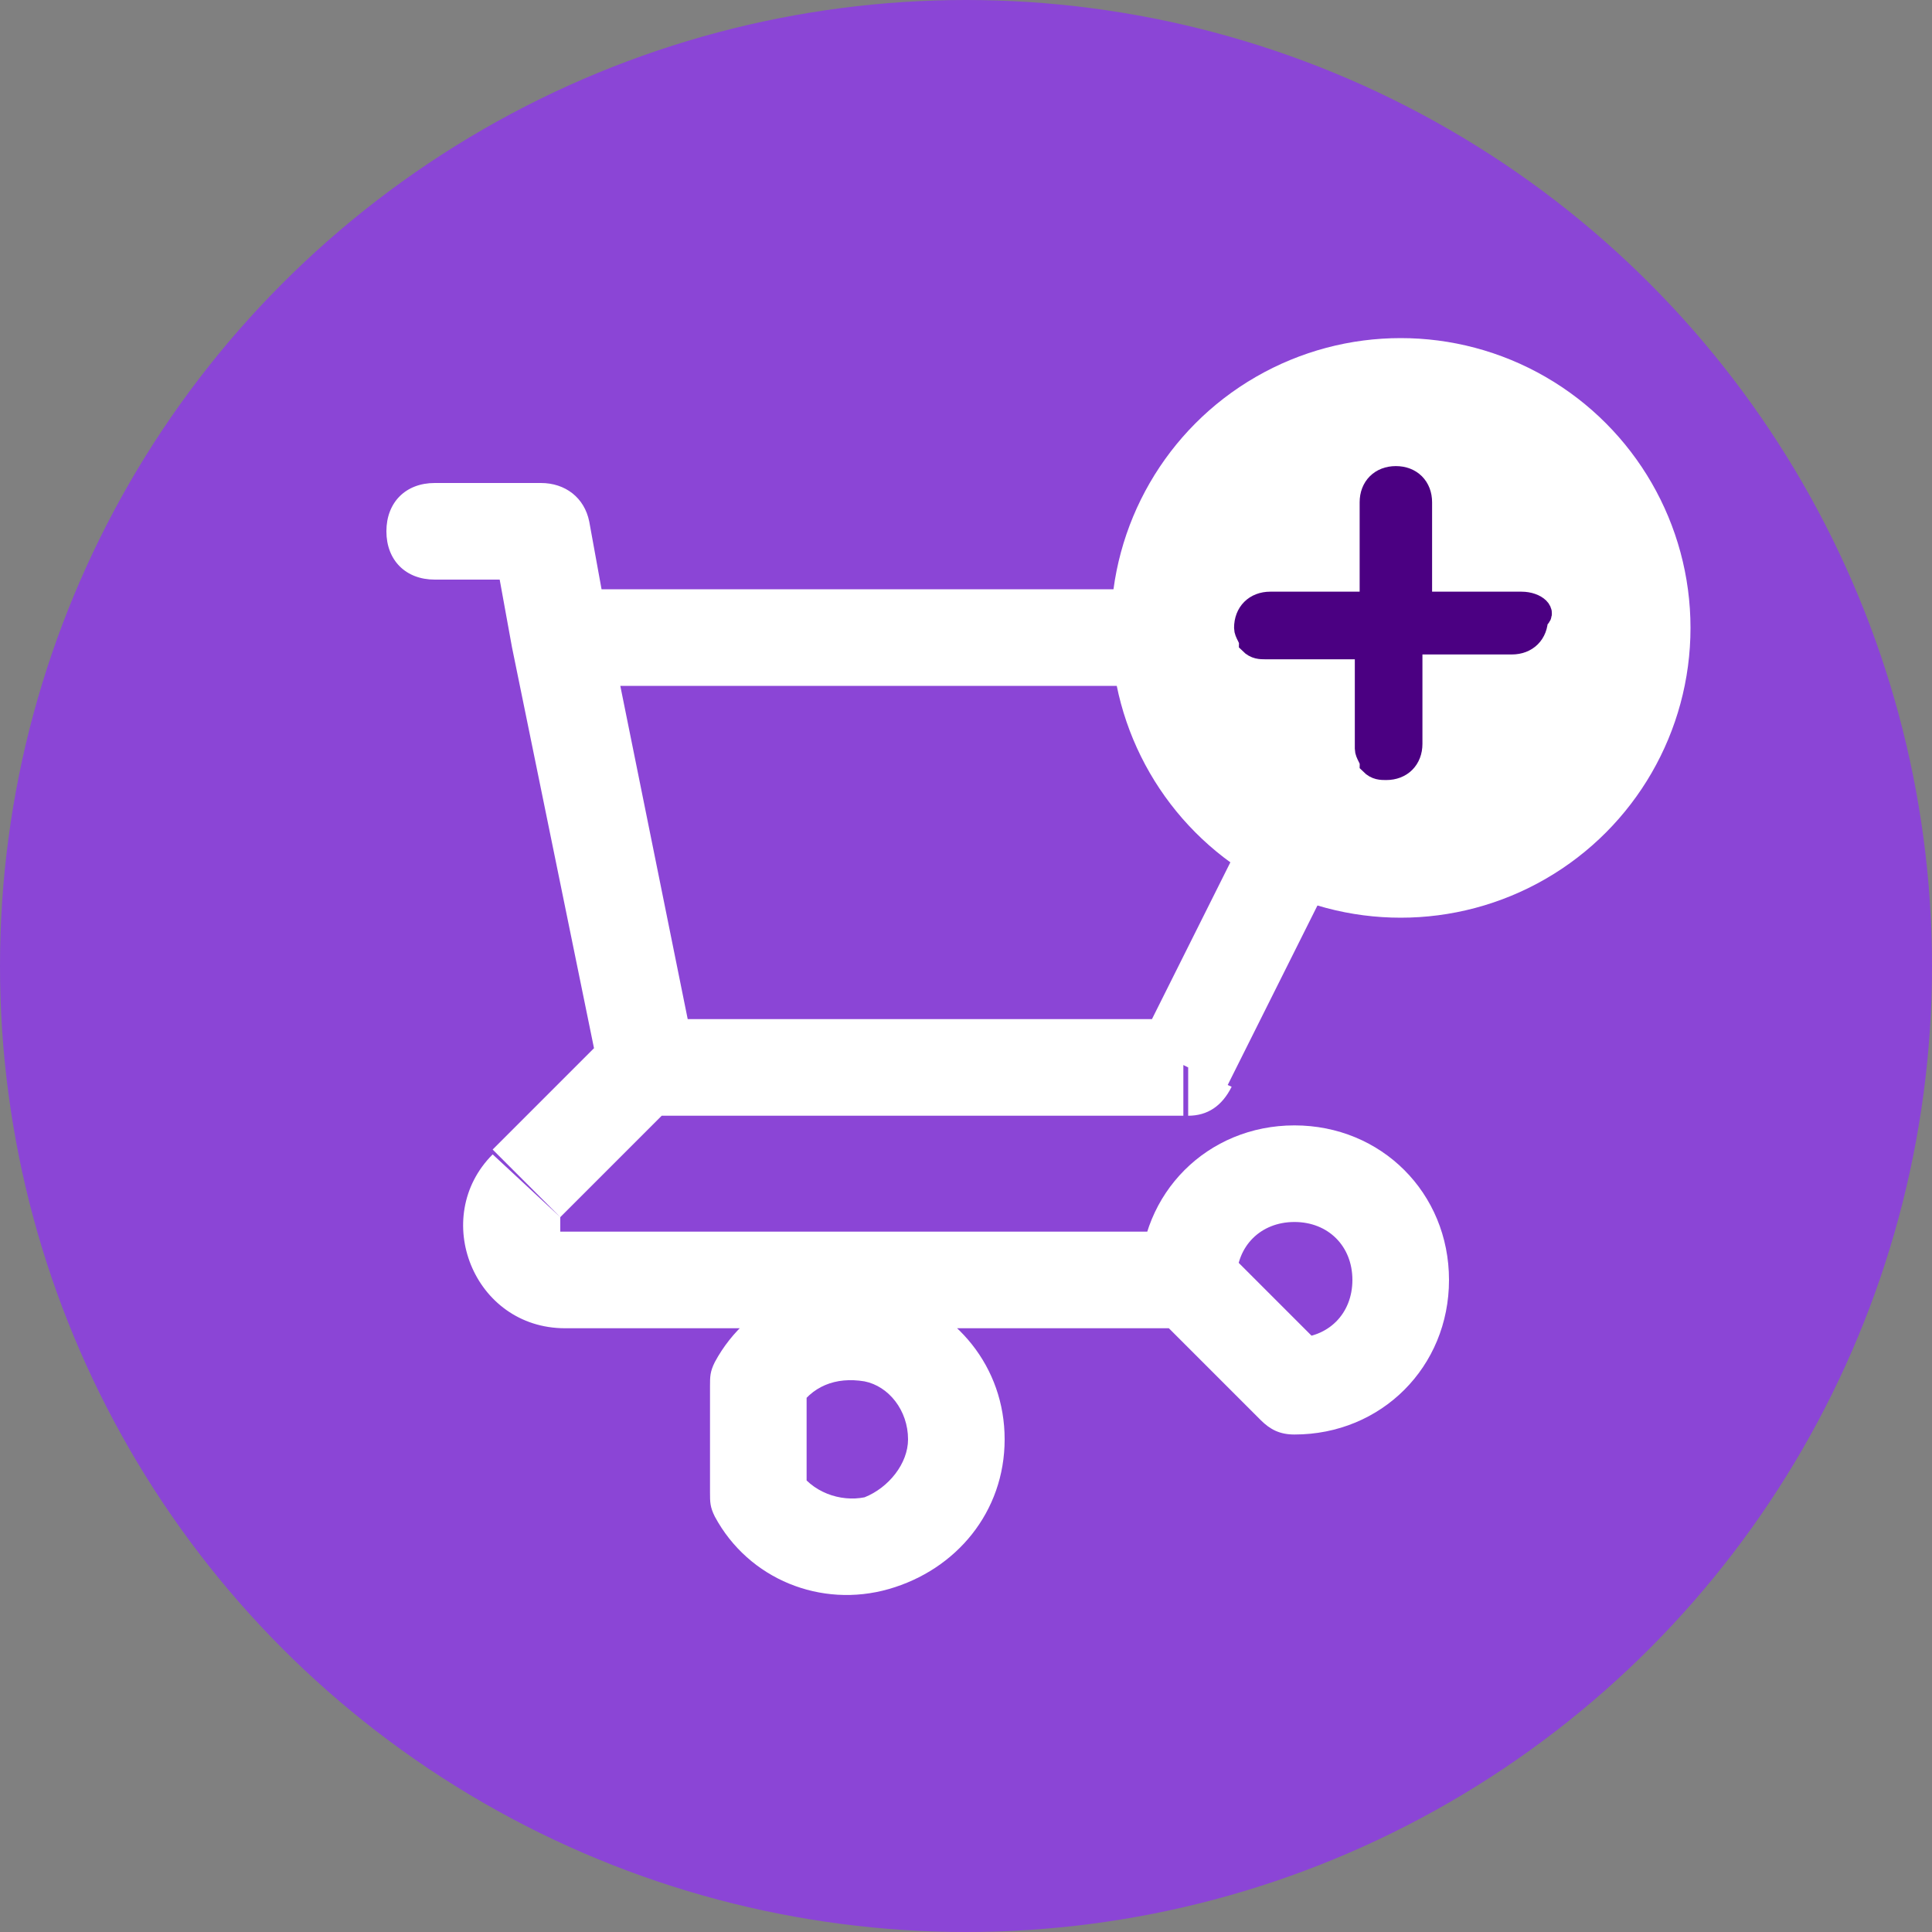 <?xml version="1.0" encoding="utf-8"?>
<!-- Generator: Adobe Illustrator 26.0.0, SVG Export Plug-In . SVG Version: 6.00 Build 0)  -->
<svg version="1.1" id="Capa_1" xmlns="http://www.w3.org/2000/svg" xmlns:xlink="http://www.w3.org/1999/xlink" x="0px" y="0px"
	 viewBox="0 0 40 40" style="enable-background:new 0 0 40 40;" xml:space="preserve">
<rect x="0" y="0" width="40" height="40" fill="#808080" stroke="none"/>
<style type="text/css">
	.st0{fill:#8B45D6;}
	.st1{fill:#FFFFFF;}
	.st2{fill:#4B0082;stroke:#4B0082;stroke-width:0.5;}
</style>
<circle class="st0" cx="20" cy="20" r="20"/>
<path class="st1" d="M9,10c-0.6,0-1,0.4-1,1s0.4,1,1,1V10z M11.2,11l1-0.2c-0.1-0.5-0.5-0.8-1-0.8V11z M10.7,13.4
	c0.1,0.5,0.6,0.9,1.2,0.8c0.5-0.1,0.9-0.6,0.8-1.2L10.7,13.4z M13.4,21.1c-0.6,0-1,0.4-1,1s0.4,1,1,1V21.1z M24.6,22.1v1
	c0.4,0,0.7-0.2,0.9-0.6L24.6,22.1z M29,13.2l0.9,0.4c0.2-0.3,0.1-0.7,0-1c-0.2-0.3-0.5-0.5-0.9-0.5V13.2z M11.7,12.2
	c-0.6,0-1,0.4-1,1c0,0.6,0.4,1,1,1V12.2z M12.5,22.2c0.1,0.5,0.6,0.9,1.2,0.8c0.5-0.1,0.9-0.6,0.8-1.2L12.5,22.2z M12.6,13
	c-0.1-0.5-0.6-0.9-1.2-0.8c-0.5,0.1-0.9,0.6-0.8,1.2L12.6,13z M14.1,22.8c0.4-0.4,0.4-1,0-1.4c-0.4-0.4-1-0.4-1.4,0L14.1,22.8z
	 M10.9,24.6l-0.7-0.7L10.9,24.6z M24.6,27.5c0.6,0,1-0.4,1-1c0-0.6-0.4-1-1-1V27.5z M24.6,26.5h-1c0,0.3,0.1,0.5,0.3,0.7L24.6,26.5z
	 M26.8,28.7l-0.7,0.7c0.2,0.2,0.4,0.3,0.7,0.3V28.7z M15.7,28.7l-0.9-0.5c-0.1,0.2-0.1,0.3-0.1,0.5H15.7z M15.7,30.9h-1
	c0,0.2,0,0.3,0.1,0.5L15.7,30.9z M9,12h2.2v-2H9V12z M10.2,11.2l0.4,2.2l2-0.4l-0.4-2.2L10.2,11.2z M13.4,23.1h11.1v-2H13.4V23.1z
	 M25.4,22.5l4.4-8.8l-1.8-0.9l-4.4,8.8L25.4,22.5z M29,12.2H11.7v2H29V12.2z M14.4,21.9L12.6,13l-2,0.4l1.8,8.8L14.4,21.9z
	 M12.7,21.3l-2.5,2.5l1.4,1.4l2.5-2.5L12.7,21.3z M10.2,23.9c-1.3,1.3-0.4,3.6,1.5,3.6v-2c0,0-0.1,0-0.1,0c0,0,0,0,0-0.1
	c0,0,0,0,0-0.1c0,0,0,0,0-0.1L10.2,23.9z M11.7,27.5h12.9v-2H11.7V27.5z M25.6,26.5c0-0.7,0.5-1.2,1.2-1.2v-2
	c-1.8,0-3.2,1.4-3.2,3.2H25.6z M26.8,25.3c0.7,0,1.2,0.5,1.2,1.2h2c0-1.8-1.4-3.2-3.2-3.2V25.3z M28,26.5c0,0.7-0.5,1.2-1.2,1.2v2
	c1.8,0,3.2-1.4,3.2-3.2H28z M27.5,28l-2.2-2.2l-1.4,1.4l2.2,2.2L27.5,28z M16.5,29.2c0.3-0.5,0.8-0.7,1.4-0.6l0.5-1.9
	c-1.4-0.4-2.9,0.2-3.6,1.5L16.5,29.2z M17.9,28.6c0.5,0.1,0.9,0.6,0.9,1.2h2c0-1.5-1-2.7-2.4-3.1L17.9,28.6z M18.8,29.8
	c0,0.5-0.4,1-0.9,1.2l0.5,1.9c1.4-0.4,2.4-1.6,2.4-3.1H18.8z M17.9,31c-0.5,0.1-1.1-0.1-1.4-0.6l-1.7,1c0.7,1.3,2.2,1.9,3.6,1.5
	L17.9,31z M16.7,30.9v-2.2h-2v2.2H16.7z"/>
<circle class="st1" cx="29" cy="13" r="6"/>
<path class="st2" d="M31.5,12.5h-2.1v-2.1c0-0.3-0.2-0.5-0.5-0.5c-0.3,0-0.5,0.2-0.5,0.5v2.1h-2.1c-0.3,0-0.5,0.2-0.5,0.5
	c0,0.1,0.1,0.2,0.1,0.3c0.1,0.1,0.2,0.1,0.3,0.1h2.1v2.1c0,0.1,0.1,0.2,0.1,0.3c0.1,0.1,0.2,0.1,0.3,0.1c0.3,0,0.5-0.2,0.5-0.5v-2.1
	h2.1c0.3,0,0.5-0.2,0.5-0.5C32,12.7,31.8,12.5,31.5,12.5z"/>
</svg>
